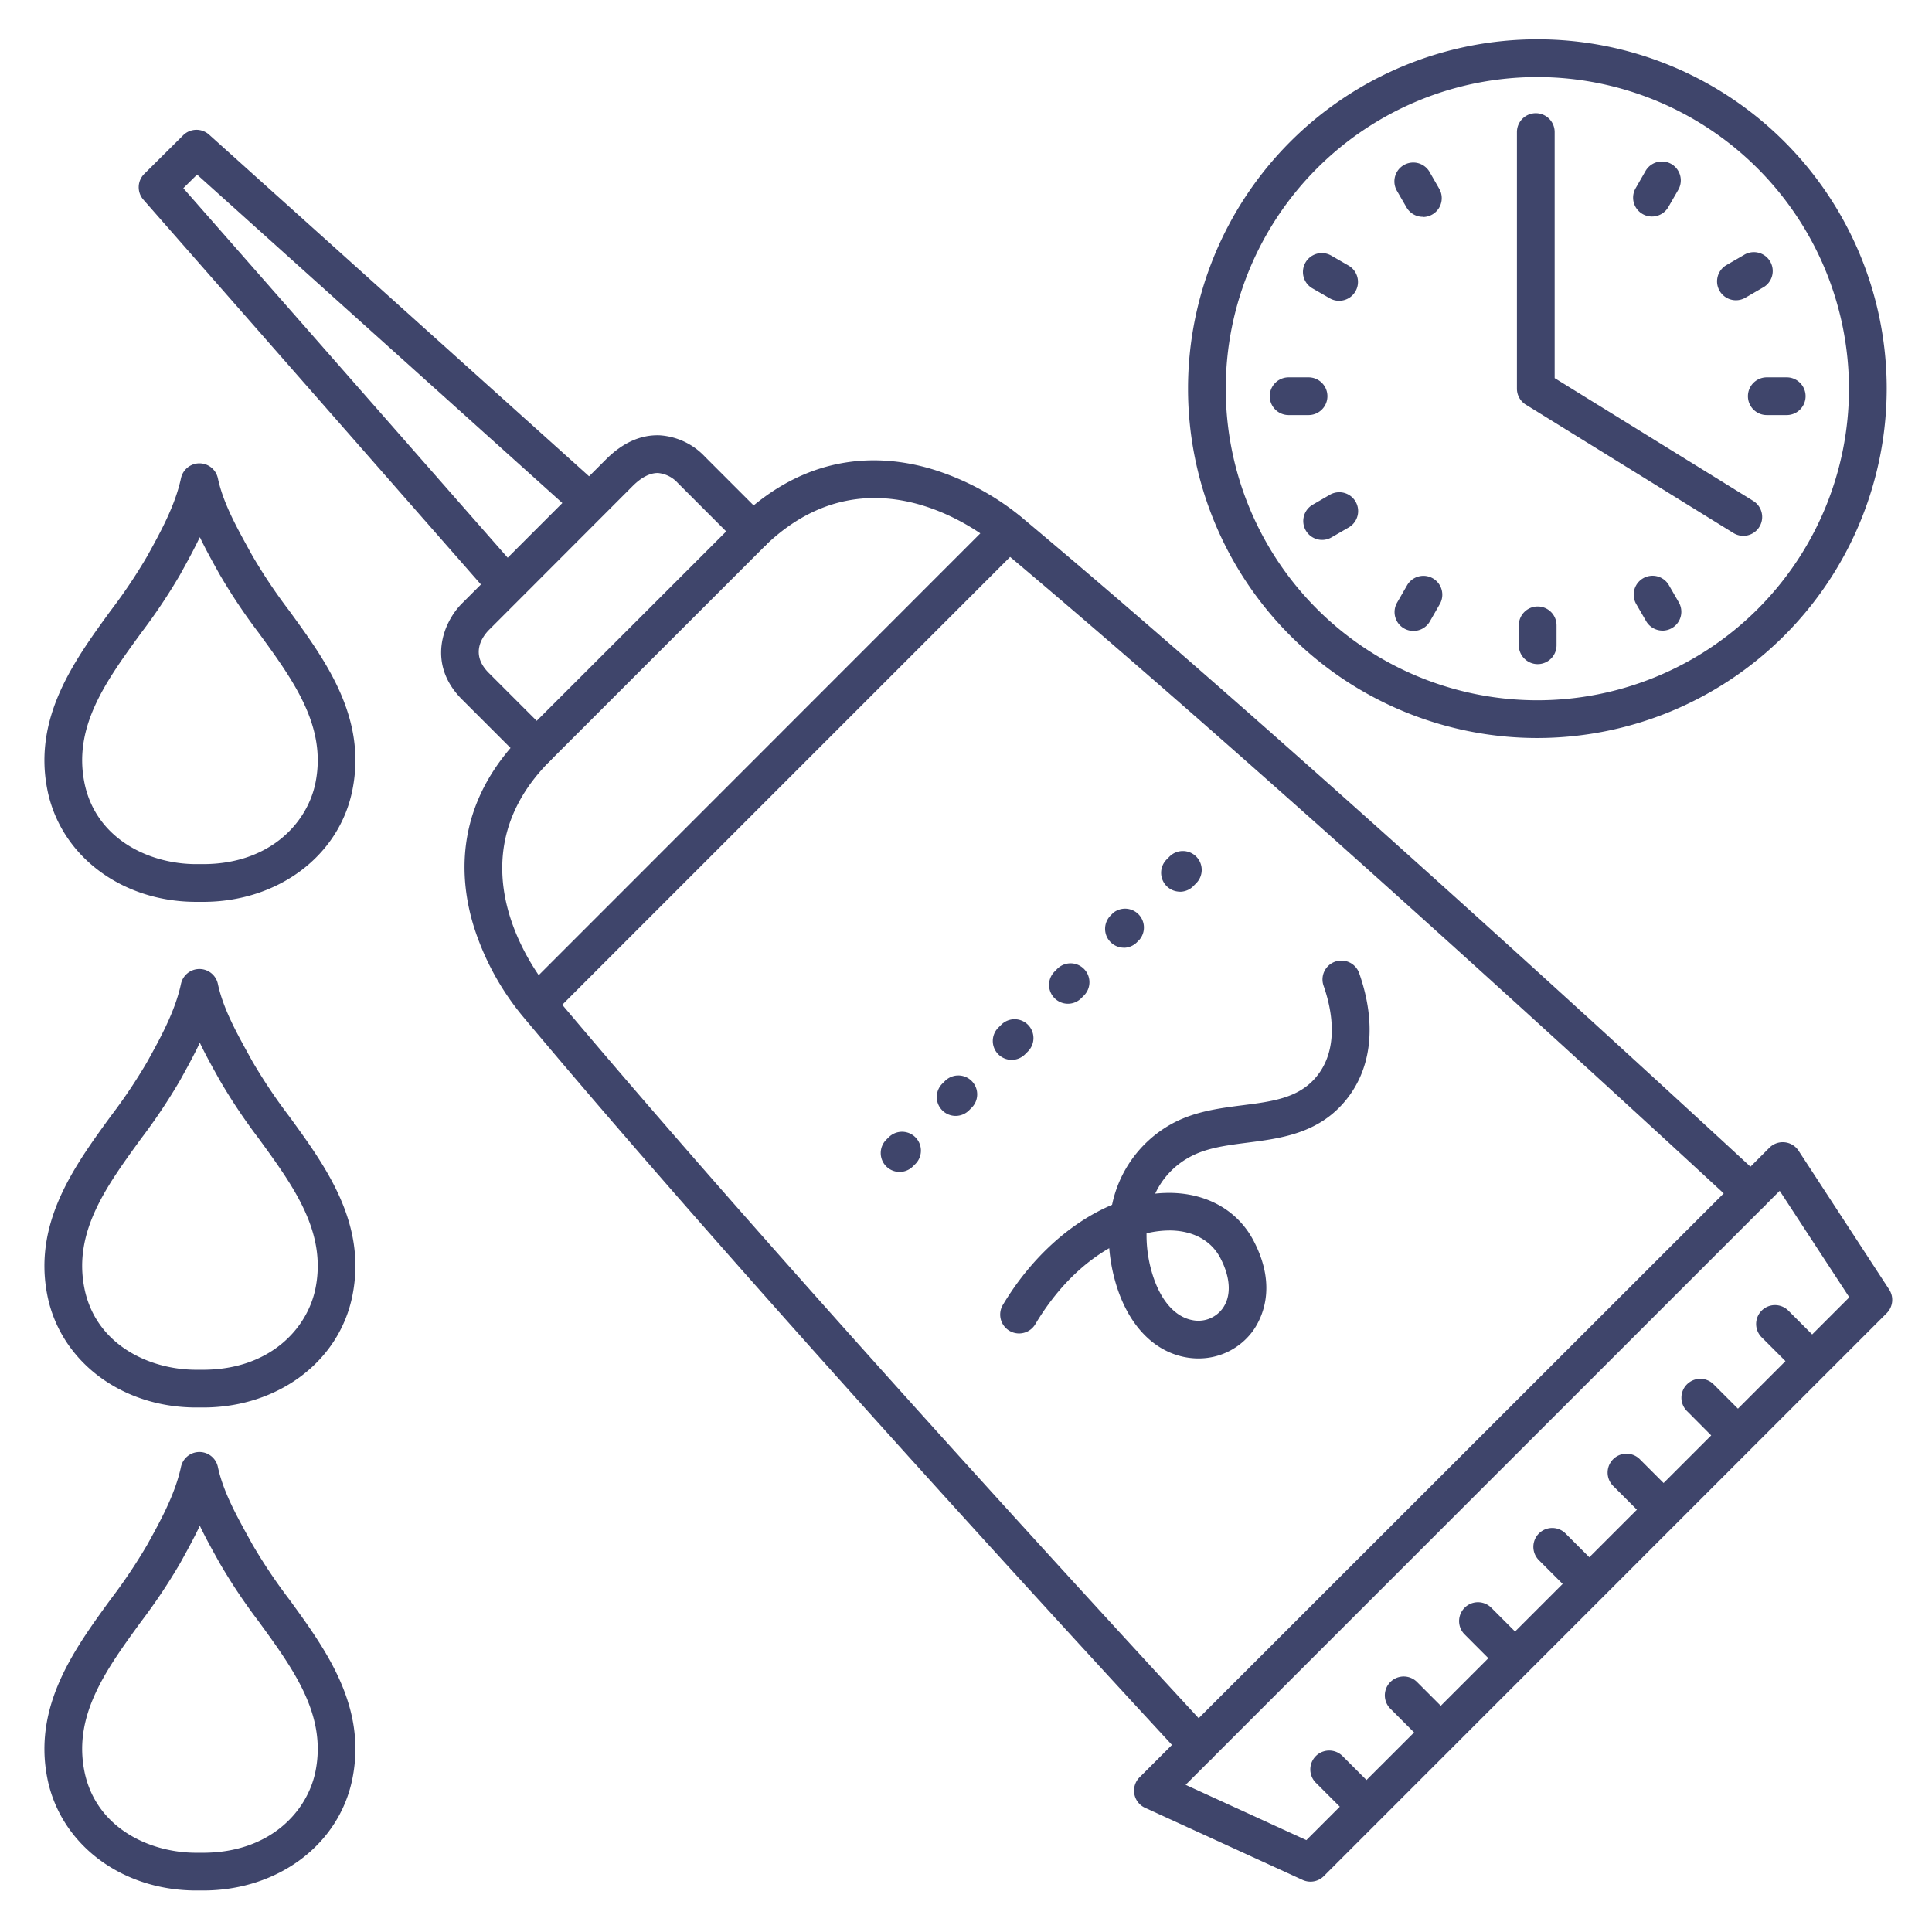 <?xml version="1.0" ?><svg viewBox="0 0 512 512" xmlns="http://www.w3.org/2000/svg"><defs><style>.cls-1{fill:#3f456b;}</style></defs><title/><g id="Lines"><path class="cls-1" d="M52,239c-19.79,0-36-12.24-39.46-29.75-3.78-19.17,7.15-34.19,16.79-47.43a142.83,142.83,0,0,0,9.7-14.47c3.46-6.25,7.37-13.33,8.93-20.6a5,5,0,0,1,9.78,0c1.41,6.59,5,13,8.39,19.16l.8,1.44a144.53,144.53,0,0,0,9.7,14.47c9.64,13.23,20.57,28.23,16.79,47.4C90,226.76,73.71,239,53.84,239l-1.77,0Zm.93-96.6c-1.64,3.45-3.45,6.71-5.15,9.79a153.31,153.31,0,0,1-10.36,15.51c-9.26,12.72-18,24.73-15.07,39.62S39.37,229,52,229l1.8,0c17.67,0,27.71-10.89,29.83-21.69,2.93-14.88-5.81-26.88-15.06-39.58A153,153,0,0,1,58.2,152.21l-.79-1.42C55.94,148.14,54.39,145.35,53,142.42Z"/><path class="cls-1" d="M52,373c-19.79,0-36-12.24-39.46-29.75-3.78-19.17,7.15-34.19,16.79-47.43a142.83,142.83,0,0,0,9.7-14.47c3.46-6.25,7.37-13.33,8.93-20.6a5,5,0,0,1,9.78,0c1.41,6.59,5,13,8.39,19.16l.8,1.44a144.53,144.53,0,0,0,9.7,14.47c9.64,13.23,20.57,28.23,16.79,47.4C90,360.76,73.71,373,53.84,373l-1.77,0Zm.93-96.6c-1.64,3.45-3.45,6.71-5.15,9.79a153.31,153.31,0,0,1-10.36,15.51c-9.26,12.72-18,24.73-15.07,39.62S39.37,363,52,363l1.8,0c17.67,0,27.71-10.89,29.83-21.69,2.93-14.88-5.81-26.88-15.06-39.58A153,153,0,0,1,58.2,286.21l-.79-1.42C55.94,282.14,54.39,279.35,53,276.42Z"/><path class="cls-1" d="M52,501c-19.79,0-36-12.24-39.46-29.75-3.78-19.17,7.15-34.19,16.79-47.43a142.83,142.83,0,0,0,9.7-14.47c3.46-6.25,7.37-13.33,8.93-20.6a5,5,0,0,1,9.78,0c1.41,6.59,5,13,8.39,19.16l.8,1.44a144.53,144.53,0,0,0,9.7,14.47c9.64,13.23,20.57,28.23,16.79,47.4C90,488.76,73.71,501,53.84,501l-1.77,0Zm.93-96.6c-1.64,3.45-3.45,6.71-5.15,9.79a153.31,153.31,0,0,1-10.36,15.51c-9.26,12.72-18,24.73-15.07,39.62S39.37,491,52,491l1.8,0c17.67,0,27.71-10.89,29.83-21.69,2.93-14.88-5.81-26.88-15.06-39.58A153,153,0,0,1,58.2,414.21l-.79-1.42C55.94,410.14,54.39,407.35,53,404.42Z"/><path class="cls-1" d="M133.9,159.65a5,5,0,0,1-3.76-1.7L38,52.92a5,5,0,0,1,.24-6.85L48.55,35.84a5,5,0,0,1,6.86-.16l103.91,93.43a5,5,0,0,1-6.68,7.44L52.23,46.27l-3.65,3.6,89.08,101.48a5,5,0,0,1-3.76,8.3Z"/><path class="cls-1" d="M347.3,498.66a5.09,5.09,0,0,1-2.08-.45l-41.72-19.1A5,5,0,0,1,302,471L468.92,304.15a5,5,0,0,1,4.05-1.43,5,5,0,0,1,3.67,2.23l24,36.77A5,5,0,0,1,500,348L350.83,497.19A5,5,0,0,1,347.3,498.66ZM314.2,473l32,14.66L490.09,343.8l-18.45-28.22Z"/><path class="cls-1" d="M317.55,467.59a5,5,0,0,1-3.67-1.6c-33.94-36.7-119-129.33-175.44-196.77a70.75,70.75,0,0,1-12.91-23.79c-3.77-12.29-4.87-30.1,9.77-47.21l-12.86-12.86c-9.34-9.34-5.12-20.34,0-25.46l38.18-38.18c4.41-4.41,9.19-6.54,14.19-6.36a18.06,18.06,0,0,1,12.08,5.75l12.83,12.83c17.41-14.34,35.18-13.26,47.38-9.58A69.34,69.34,0,0,1,270.64,137c67.44,56.47,160.07,141.5,196.77,175.44a5,5,0,0,1-6.79,7.35C424,285.9,331.45,201,264.19,144.65l-.1-.08c-1.3-1.14-32.37-27.65-61.12-.14a5,5,0,0,1-7-.08l-16.26-16.27a3.57,3.57,0,0,1-.27-.28h0a8.11,8.11,0,0,0-5.09-2.45c-2.1,0-4.33,1.11-6.67,3.44L129.51,167c-1.65,1.71-5,6.3,0,11.31l16.26,16.26a5,5,0,0,1,0,7.07c-28.05,28.06-.94,59.72.22,61.05l.08.09C202.41,330,287.33,422.55,321.22,459.2a5,5,0,0,1-3.67,8.39Z"/><path class="cls-1" d="M143,270.26a5,5,0,0,1-3.54-8.53L263.86,137.28a5,5,0,0,1,7.07,7.07L146.48,268.8A5,5,0,0,1,143,270.26Z"/><path class="cls-1" d="M142.24,203.09a5,5,0,0,1-3.54-8.54L196,137.28a5,5,0,0,1,7.07,7.07l-57.28,57.27A5,5,0,0,1,142.24,203.09Z"/><path class="cls-1" d="M317.59,360a18.71,18.71,0,0,1-3.55-.34c-8.86-1.71-15.68-9.32-18.71-20.88a45.84,45.84,0,0,1-1.37-8c-6.71,3.85-13.71,10.29-19.6,20.16a5,5,0,0,1-8.59-5.13c7.47-12.5,17.94-21.88,28.94-26.52A31.83,31.83,0,0,1,310,298.12c6.15-3.53,12.84-4.39,19.31-5.22,7.87-1,14.67-1.88,19.33-7.3,6.6-7.68,4.16-18.57,2.12-24.38a5,5,0,1,1,9.44-3.31c4.75,13.54,3.34,25.69-4,34.2-7.16,8.35-17,9.6-25.65,10.71-5.75.74-11.18,1.44-15.61,4a21.07,21.07,0,0,0-8.8,9.51,34.17,34.17,0,0,1,4.51-.19c9.6.26,17.44,4.85,21.52,12.59,6.62,12.55,2,21.05-.24,24.12A17.78,17.78,0,0,1,317.59,360Zm-13.74-33.2a34.85,34.85,0,0,0,1.15,9.44c2,7.69,6,12.65,10.94,13.6a7.94,7.94,0,0,0,8-3c2.44-3.28,2.23-8.2-.56-13.5-2.38-4.51-7-7.09-12.95-7.25A26.34,26.34,0,0,0,303.85,326.84Z"/><path class="cls-1" d="M407.42,195.58A92.58,92.58,0,1,1,500,103,92.68,92.68,0,0,1,407.42,195.58Zm0-175.16A82.58,82.58,0,1,0,490,103,82.67,82.67,0,0,0,407.42,20.42Z"/><path class="cls-1" d="M462,142a5,5,0,0,1-2.63-.75l-55-34A5,5,0,0,1,402,103V35a5,5,0,0,1,10,0v65.21l52.63,32.54A5,5,0,0,1,462,142Z"/></g><g id="Outline"><path class="cls-1" d="M473.5,110h-5.28a5,5,0,0,1,0-10h5.28a5,5,0,0,1,0,10Z"/><path class="cls-1" d="M346.78,110H341.5a5,5,0,0,1,0-10h5.28a5,5,0,0,1,0,10Z"/><path class="cls-1" d="M407.5,176a5,5,0,0,1-5-5v-5.28a5,5,0,0,1,10,0V171A5,5,0,0,1,407.5,176Z"/><path class="cls-1" d="M460.05,79.57a5,5,0,0,1-2.51-9.33l4.57-2.64a5,5,0,1,1,5,8.65l-4.57,2.65A5,5,0,0,1,460.05,79.57Z"/><path class="cls-1" d="M350.39,143.08a5,5,0,0,1-2.51-9.33l4.57-2.65a5,5,0,0,1,5,8.66l-4.57,2.64A5,5,0,0,1,350.39,143.08Z"/><path class="cls-1" d="M440.58,167.11a5,5,0,0,1-4.33-2.49l-2.65-4.57a5,5,0,0,1,8.66-5l2.64,4.57a5,5,0,0,1-4.32,7.5Z"/><path class="cls-1" d="M377.08,57.46a5,5,0,0,1-4.34-2.5l-2.64-4.57a5,5,0,0,1,8.65-5L381.4,50a5,5,0,0,1-4.32,7.51Z"/><path class="cls-1" d="M437.79,57.38a5,5,0,0,1-4.33-7.5l2.63-4.58a5,5,0,0,1,8.67,5l-2.64,4.58A5,5,0,0,1,437.79,57.38Z"/><path class="cls-1" d="M374.57,167.2a5,5,0,0,1-4.33-7.49l2.64-4.58a5,5,0,1,1,8.66,5l-2.63,4.58A5,5,0,0,1,374.57,167.2Z"/><path class="cls-1" d="M354.87,79.71a4.91,4.91,0,0,1-2.49-.67l-4.58-2.63a5,5,0,1,1,5-8.67l4.58,2.64a5,5,0,0,1-2.5,9.33Z"/><path class="cls-1" d="M420.49,424.06a5,5,0,0,1-3.54-1.47l-9.19-9.19a5,5,0,0,1,7.07-7.07l9.19,9.19a5,5,0,0,1-3.53,8.54Z"/><path class="cls-1" d="M440.17,404.38a5,5,0,0,1-3.54-1.47l-9.19-9.19a5,5,0,0,1,7.07-7.07l9.19,9.19a5,5,0,0,1-3.53,8.54Z"/><path class="cls-1" d="M400.8,443.74a5,5,0,0,1-3.53-1.46l-9.19-9.2a5,5,0,0,1,7.07-7.07l9.19,9.2a5,5,0,0,1-3.54,8.53Z"/><path class="cls-1" d="M479.53,365a5,5,0,0,1-3.54-1.47l-9.19-9.19a5,5,0,0,1,7.07-7.07l9.19,9.19a5,5,0,0,1-3.53,8.54Z"/><path class="cls-1" d="M459.85,384.7a5,5,0,0,1-3.54-1.47L447.12,374a5,5,0,1,1,7.07-7.07l9.19,9.19a5,5,0,0,1-3.53,8.54Z"/><path class="cls-1" d="M381.12,463.42a5,5,0,0,1-3.53-1.46l-9.19-9.2a5,5,0,0,1,7.07-7.07l9.19,9.2a5,5,0,0,1-3.54,8.53Z"/><path class="cls-1" d="M361.44,483.1a5,5,0,0,1-3.53-1.46l-9.2-9.19a5,5,0,1,1,7.08-7.07l9.19,9.19a5,5,0,0,1-3.54,8.53Z"/><path class="cls-1" d="M238.41,310.57a5,5,0,0,1-3.54-8.54l.71-.7a5,5,0,0,1,7.07,7.07l-.71.7A5,5,0,0,1,238.41,310.57Zm14.84-14.85a5,5,0,0,1-3.53-8.54l.71-.71a5,5,0,0,1,7.07,7.08l-.71.71A5,5,0,0,1,253.25,295.72Zm14.85-14.85a5,5,0,0,1-3.53-8.54l.71-.7a5,5,0,1,1,7.07,7.07l-.71.71A5,5,0,0,1,268.1,280.87ZM283,266a5,5,0,0,1-3.53-8.53l.7-.71a5,5,0,0,1,7.08,7.07l-.71.71A5,5,0,0,1,283,266Zm14.85-14.85a5,5,0,0,1-3.53-8.53l.7-.71A5,5,0,0,1,302,249l-.7.71A5,5,0,0,1,297.8,251.17Zm14.85-14.85a5,5,0,0,1-3.53-8.53l.7-.71a5,5,0,1,1,7.07,7.07l-.7.71A5,5,0,0,1,312.65,236.32Z"/></g></svg>